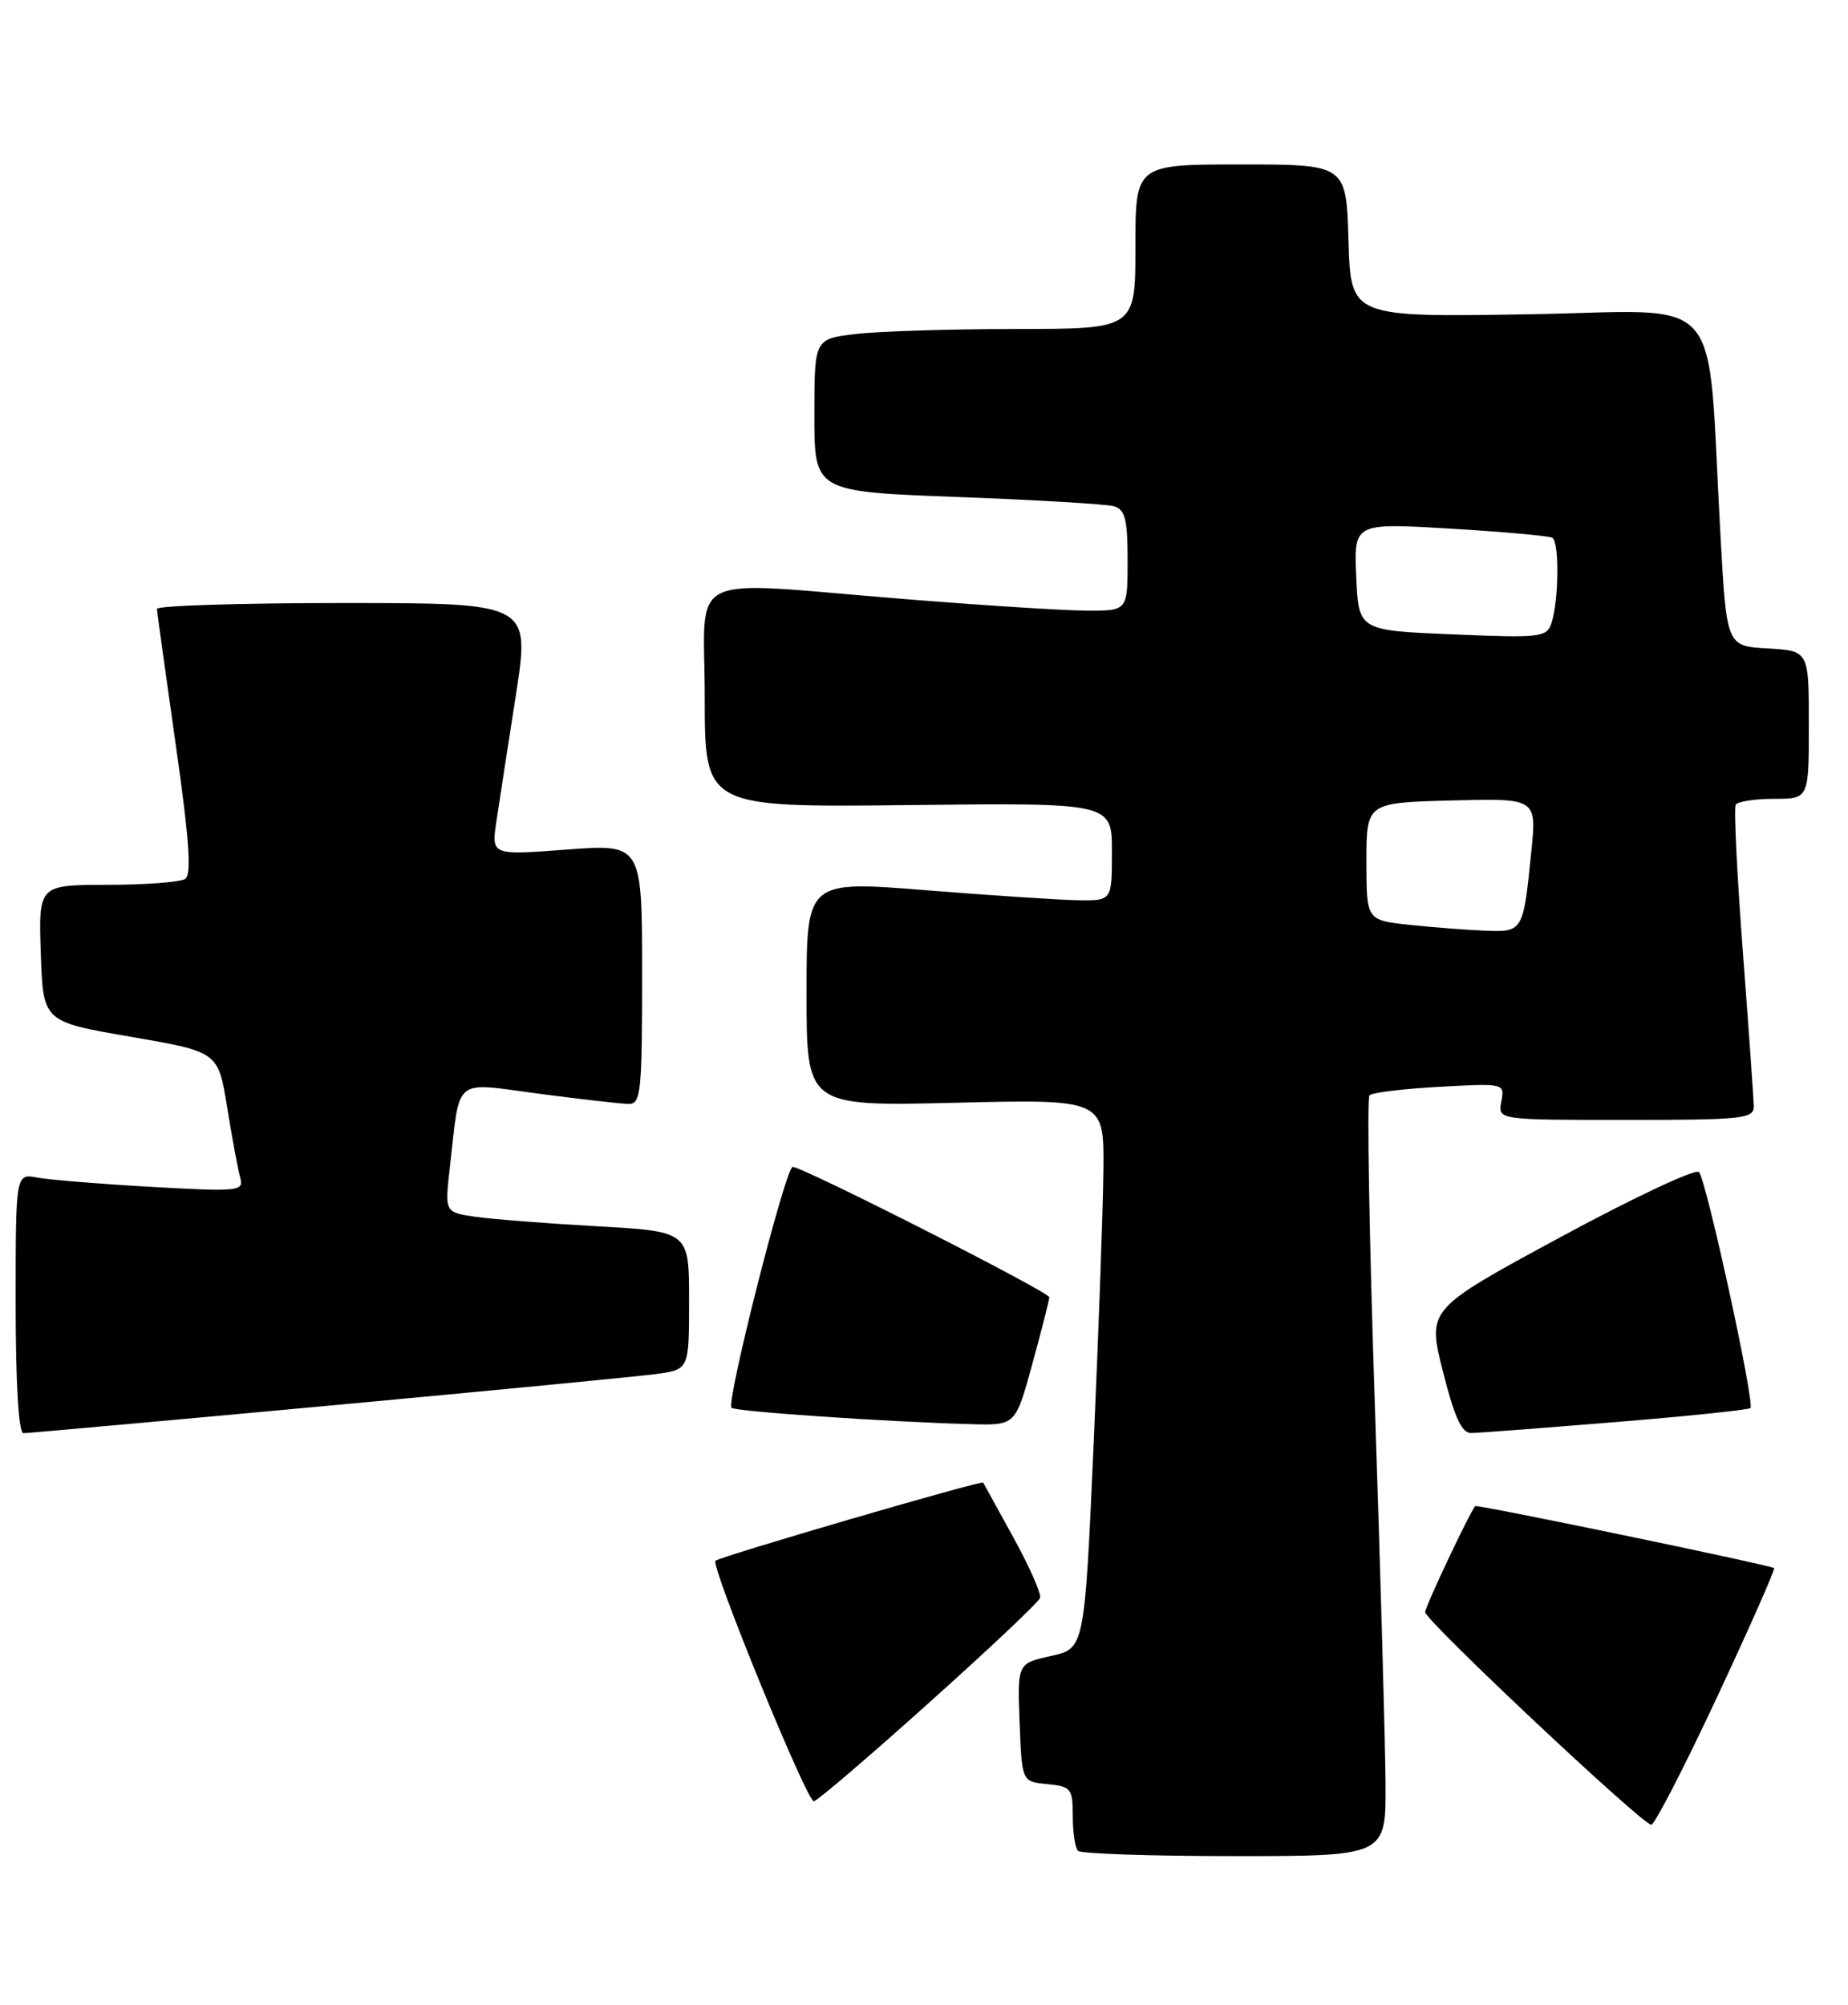 <?xml version="1.0" encoding="UTF-8" standalone="no"?>
<!DOCTYPE svg PUBLIC "-//W3C//DTD SVG 1.1//EN" "http://www.w3.org/Graphics/SVG/1.1/DTD/svg11.dtd" >
<svg xmlns="http://www.w3.org/2000/svg" xmlns:xlink="http://www.w3.org/1999/xlink" version="1.1" viewBox="0 0 236 256">
 <g >
 <path fill="currentColor"
d=" M 176.94 227.75 C 176.91 222.66 176.30 200.95 175.58 179.50 C 174.86 158.05 174.55 140.21 174.89 139.86 C 175.22 139.51 179.25 139.02 183.84 138.77 C 192.14 138.32 192.17 138.33 191.72 140.66 C 191.28 143.00 191.28 143.00 207.64 143.00 C 222.57 143.00 224.00 142.85 223.97 141.25 C 223.95 140.29 223.32 131.40 222.57 121.50 C 221.82 111.60 221.41 103.16 221.66 102.75 C 221.91 102.34 224.12 102.00 226.56 102.00 C 231.00 102.00 231.00 102.00 231.00 92.55 C 231.00 83.10 231.00 83.10 225.75 82.80 C 220.50 82.50 220.50 82.50 219.72 68.50 C 217.92 36.38 220.82 39.72 195.15 40.13 C 172.50 40.50 172.50 40.50 172.21 30.75 C 171.93 21.00 171.93 21.00 158.46 21.00 C 145.00 21.00 145.00 21.00 145.00 31.50 C 145.00 42.00 145.00 42.00 129.75 42.01 C 121.36 42.01 112.14 42.30 109.25 42.65 C 104.00 43.28 104.00 43.28 104.00 53.02 C 104.00 62.77 104.00 62.77 122.25 63.46 C 132.29 63.83 141.29 64.37 142.25 64.64 C 143.68 65.05 144.00 66.30 144.00 71.57 C 144.00 78.00 144.00 78.00 138.75 77.97 C 135.86 77.96 125.40 77.29 115.50 76.49 C 86.89 74.19 90.00 72.66 90.00 89.05 C 90.00 103.09 90.00 103.09 116.00 102.80 C 142.00 102.50 142.00 102.50 142.00 108.75 C 142.00 115.00 142.00 115.00 137.75 114.95 C 135.41 114.92 126.64 114.34 118.25 113.67 C 103.00 112.45 103.00 112.45 103.00 126.85 C 103.00 141.26 103.00 141.26 122.00 140.81 C 141.00 140.35 141.00 140.35 140.91 149.43 C 140.86 154.42 140.29 170.20 139.66 184.50 C 138.50 210.50 138.50 210.50 134.21 211.45 C 129.92 212.40 129.92 212.40 130.21 219.95 C 130.50 227.50 130.50 227.50 133.75 227.81 C 136.79 228.11 137.00 228.37 137.00 231.90 C 137.00 233.97 137.30 235.97 137.67 236.33 C 138.03 236.70 147.03 237.00 157.67 237.00 C 177.00 237.00 177.00 237.00 176.94 227.75 Z  M 219.25 216.76 C 223.43 207.82 226.72 200.38 226.56 200.23 C 226.19 199.86 188.59 192.06 188.39 192.31 C 187.61 193.27 182.00 205.16 182.00 205.85 C 182.00 206.91 209.75 233.00 210.88 233.00 C 211.30 233.00 215.07 225.69 219.25 216.76 Z  M 118.55 217.50 C 126.22 210.63 132.64 204.58 132.82 204.04 C 133.00 203.51 131.46 200.02 129.40 196.29 C 127.34 192.55 125.61 189.41 125.56 189.31 C 125.38 188.98 91.91 198.76 91.37 199.29 C 90.73 199.94 103.02 230.00 103.93 230.00 C 104.31 230.00 110.89 224.38 118.55 217.50 Z  M 41.74 179.51 C 62.51 177.59 81.41 175.76 83.75 175.45 C 88.00 174.88 88.00 174.88 88.00 166.06 C 88.00 157.24 88.00 157.24 76.25 156.58 C 69.79 156.22 62.77 155.67 60.65 155.36 C 56.80 154.79 56.80 154.79 57.44 149.14 C 58.79 137.31 57.73 138.19 68.79 139.65 C 74.13 140.35 79.29 140.94 80.25 140.96 C 81.85 141.00 82.00 139.56 82.00 124.38 C 82.00 107.76 82.00 107.76 72.37 108.48 C 62.74 109.21 62.74 109.21 63.40 104.85 C 63.76 102.46 64.87 95.21 65.88 88.75 C 67.70 77.00 67.70 77.00 43.85 77.00 C 30.73 77.00 20.02 77.34 20.04 77.75 C 20.06 78.16 21.14 85.92 22.43 95.00 C 24.17 107.17 24.49 111.69 23.65 112.23 C 23.02 112.64 18.54 112.98 13.71 112.98 C 4.92 113.00 4.92 113.00 5.21 121.73 C 5.50 130.46 5.50 130.46 16.69 132.38 C 27.87 134.31 27.87 134.31 29.01 141.40 C 29.64 145.31 30.39 149.33 30.67 150.35 C 31.17 152.11 30.58 152.18 19.35 151.55 C 12.83 151.18 6.26 150.65 4.75 150.36 C 2.00 149.84 2.00 149.84 2.00 166.42 C 2.00 176.66 2.38 183.00 2.99 183.00 C 3.53 183.00 20.97 181.43 41.74 179.51 Z  M 206.31 181.58 C 215.56 180.83 223.31 180.02 223.54 179.79 C 224.13 179.20 217.91 150.69 216.97 149.65 C 216.55 149.19 208.57 152.94 199.24 157.99 C 182.27 167.17 182.27 167.17 184.26 175.09 C 185.73 180.94 186.67 182.99 187.87 182.98 C 188.77 182.97 197.07 182.34 206.31 181.58 Z  M 131.84 174.13 C 133.03 169.80 134.00 165.98 134.00 165.64 C 134.00 164.97 102.55 149.00 101.23 149.00 C 100.33 149.00 92.70 179.03 93.42 179.76 C 93.90 180.23 113.30 181.56 124.09 181.85 C 129.69 182.00 129.69 182.00 131.84 174.13 Z  M 180.00 118.09 C 174.50 117.50 174.50 117.50 174.50 110.00 C 174.50 102.50 174.50 102.50 185.37 102.21 C 196.24 101.93 196.24 101.93 195.56 108.71 C 194.53 118.97 194.50 119.02 189.68 118.84 C 187.38 118.75 183.03 118.41 180.00 118.09 Z  M 185.50 81.00 C 173.50 80.50 173.50 80.50 173.20 73.64 C 172.90 66.77 172.90 66.77 185.20 67.50 C 191.97 67.90 197.84 68.43 198.25 68.67 C 199.14 69.20 199.07 76.66 198.15 79.50 C 197.54 81.39 196.85 81.47 185.50 81.00 Z "/>
</g>
</svg>